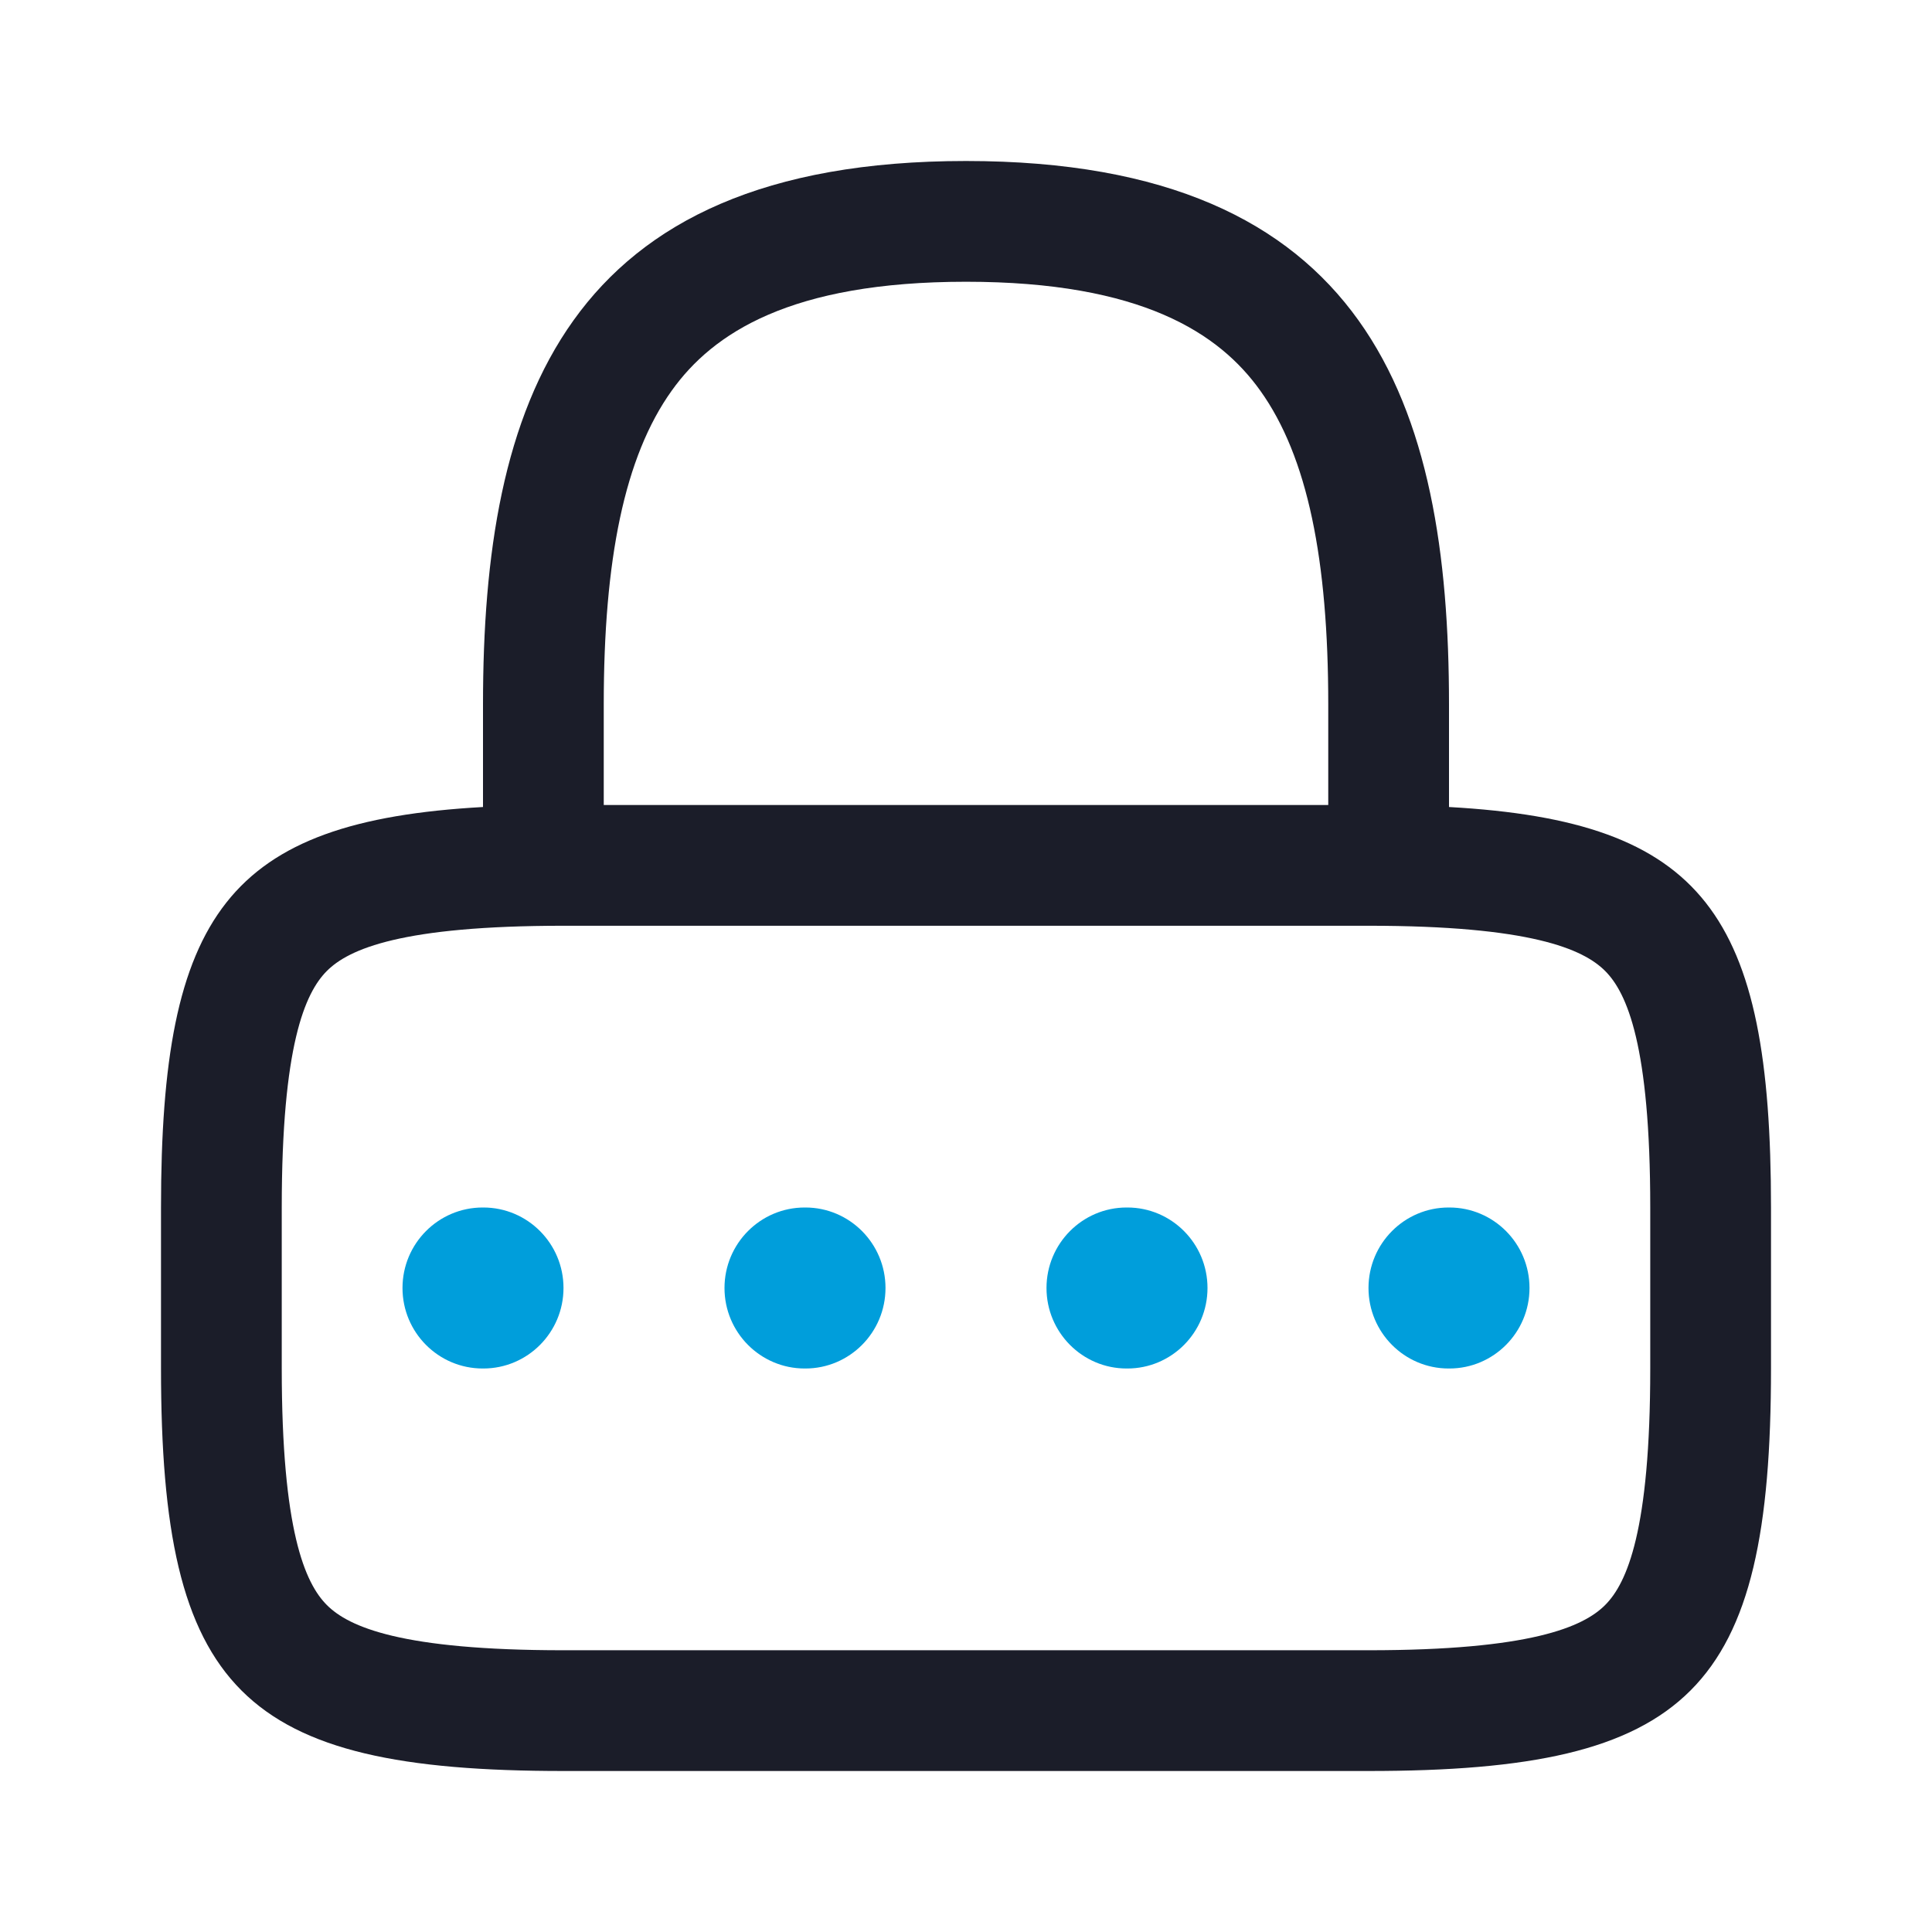 <svg width="24" height="24" viewBox="0 0 24 24" fill="none" xmlns="http://www.w3.org/2000/svg">
<path fill-rule="evenodd" clip-rule="evenodd" d="M7.5 8.75V10H16.5V8.75C16.5 6.956 16.244 5.674 15.655 4.852C15.147 4.141 14.183 3.5 12 3.5C9.817 3.5 8.853 4.141 8.345 4.852C7.756 5.674 7.5 6.956 7.5 8.75ZM6 8.75V10.025C2.83 10.202 2 11.357 2 15V17C2 21 3 22 7 22H17C21 22 22 21 22 17V15C22 11.357 21.17 10.202 18 10.025V8.75C18 5.026 17 2 12 2C7 2 6 5.026 6 8.75ZM17 20.5C19.011 20.5 19.666 20.212 19.939 19.939C20.212 19.666 20.5 19.011 20.5 17V15C20.5 12.989 20.212 12.334 19.939 12.061C19.666 11.788 19.011 11.5 17 11.5H7C4.989 11.5 4.334 11.788 4.061 12.061C3.788 12.334 3.5 12.989 3.5 15V17C3.5 19.011 3.788 19.666 4.061 19.939C4.334 20.212 4.989 20.5 7 20.5H17Z" fill="#1B1D29"/>
<path fill-rule="evenodd" clip-rule="evenodd" d="M5 16C5 15.448 5.446 15 5.996 15H6.004C6.554 15 7 15.448 7 16C7 16.552 6.554 17 6.004 17H5.996C5.446 17 5 16.552 5 16ZM9 16C9 15.448 9.446 15 9.996 15H10.005C10.554 15 11 15.448 11 16C11 16.552 10.554 17 10.005 17H9.996C9.446 17 9 16.552 9 16ZM13.995 15C13.446 15 13 15.448 13 16C13 16.552 13.446 17 13.995 17H14.005C14.554 17 15 16.552 15 16C15 15.448 14.554 15 14.005 15H13.995ZM17 16C17 15.448 17.446 15 17.995 15H18.005C18.554 15 19 15.448 19 16C19 16.552 18.554 17 18.005 17H17.995C17.446 17 17 16.552 17 16Z" fill="#009EDB"/>
</svg>
